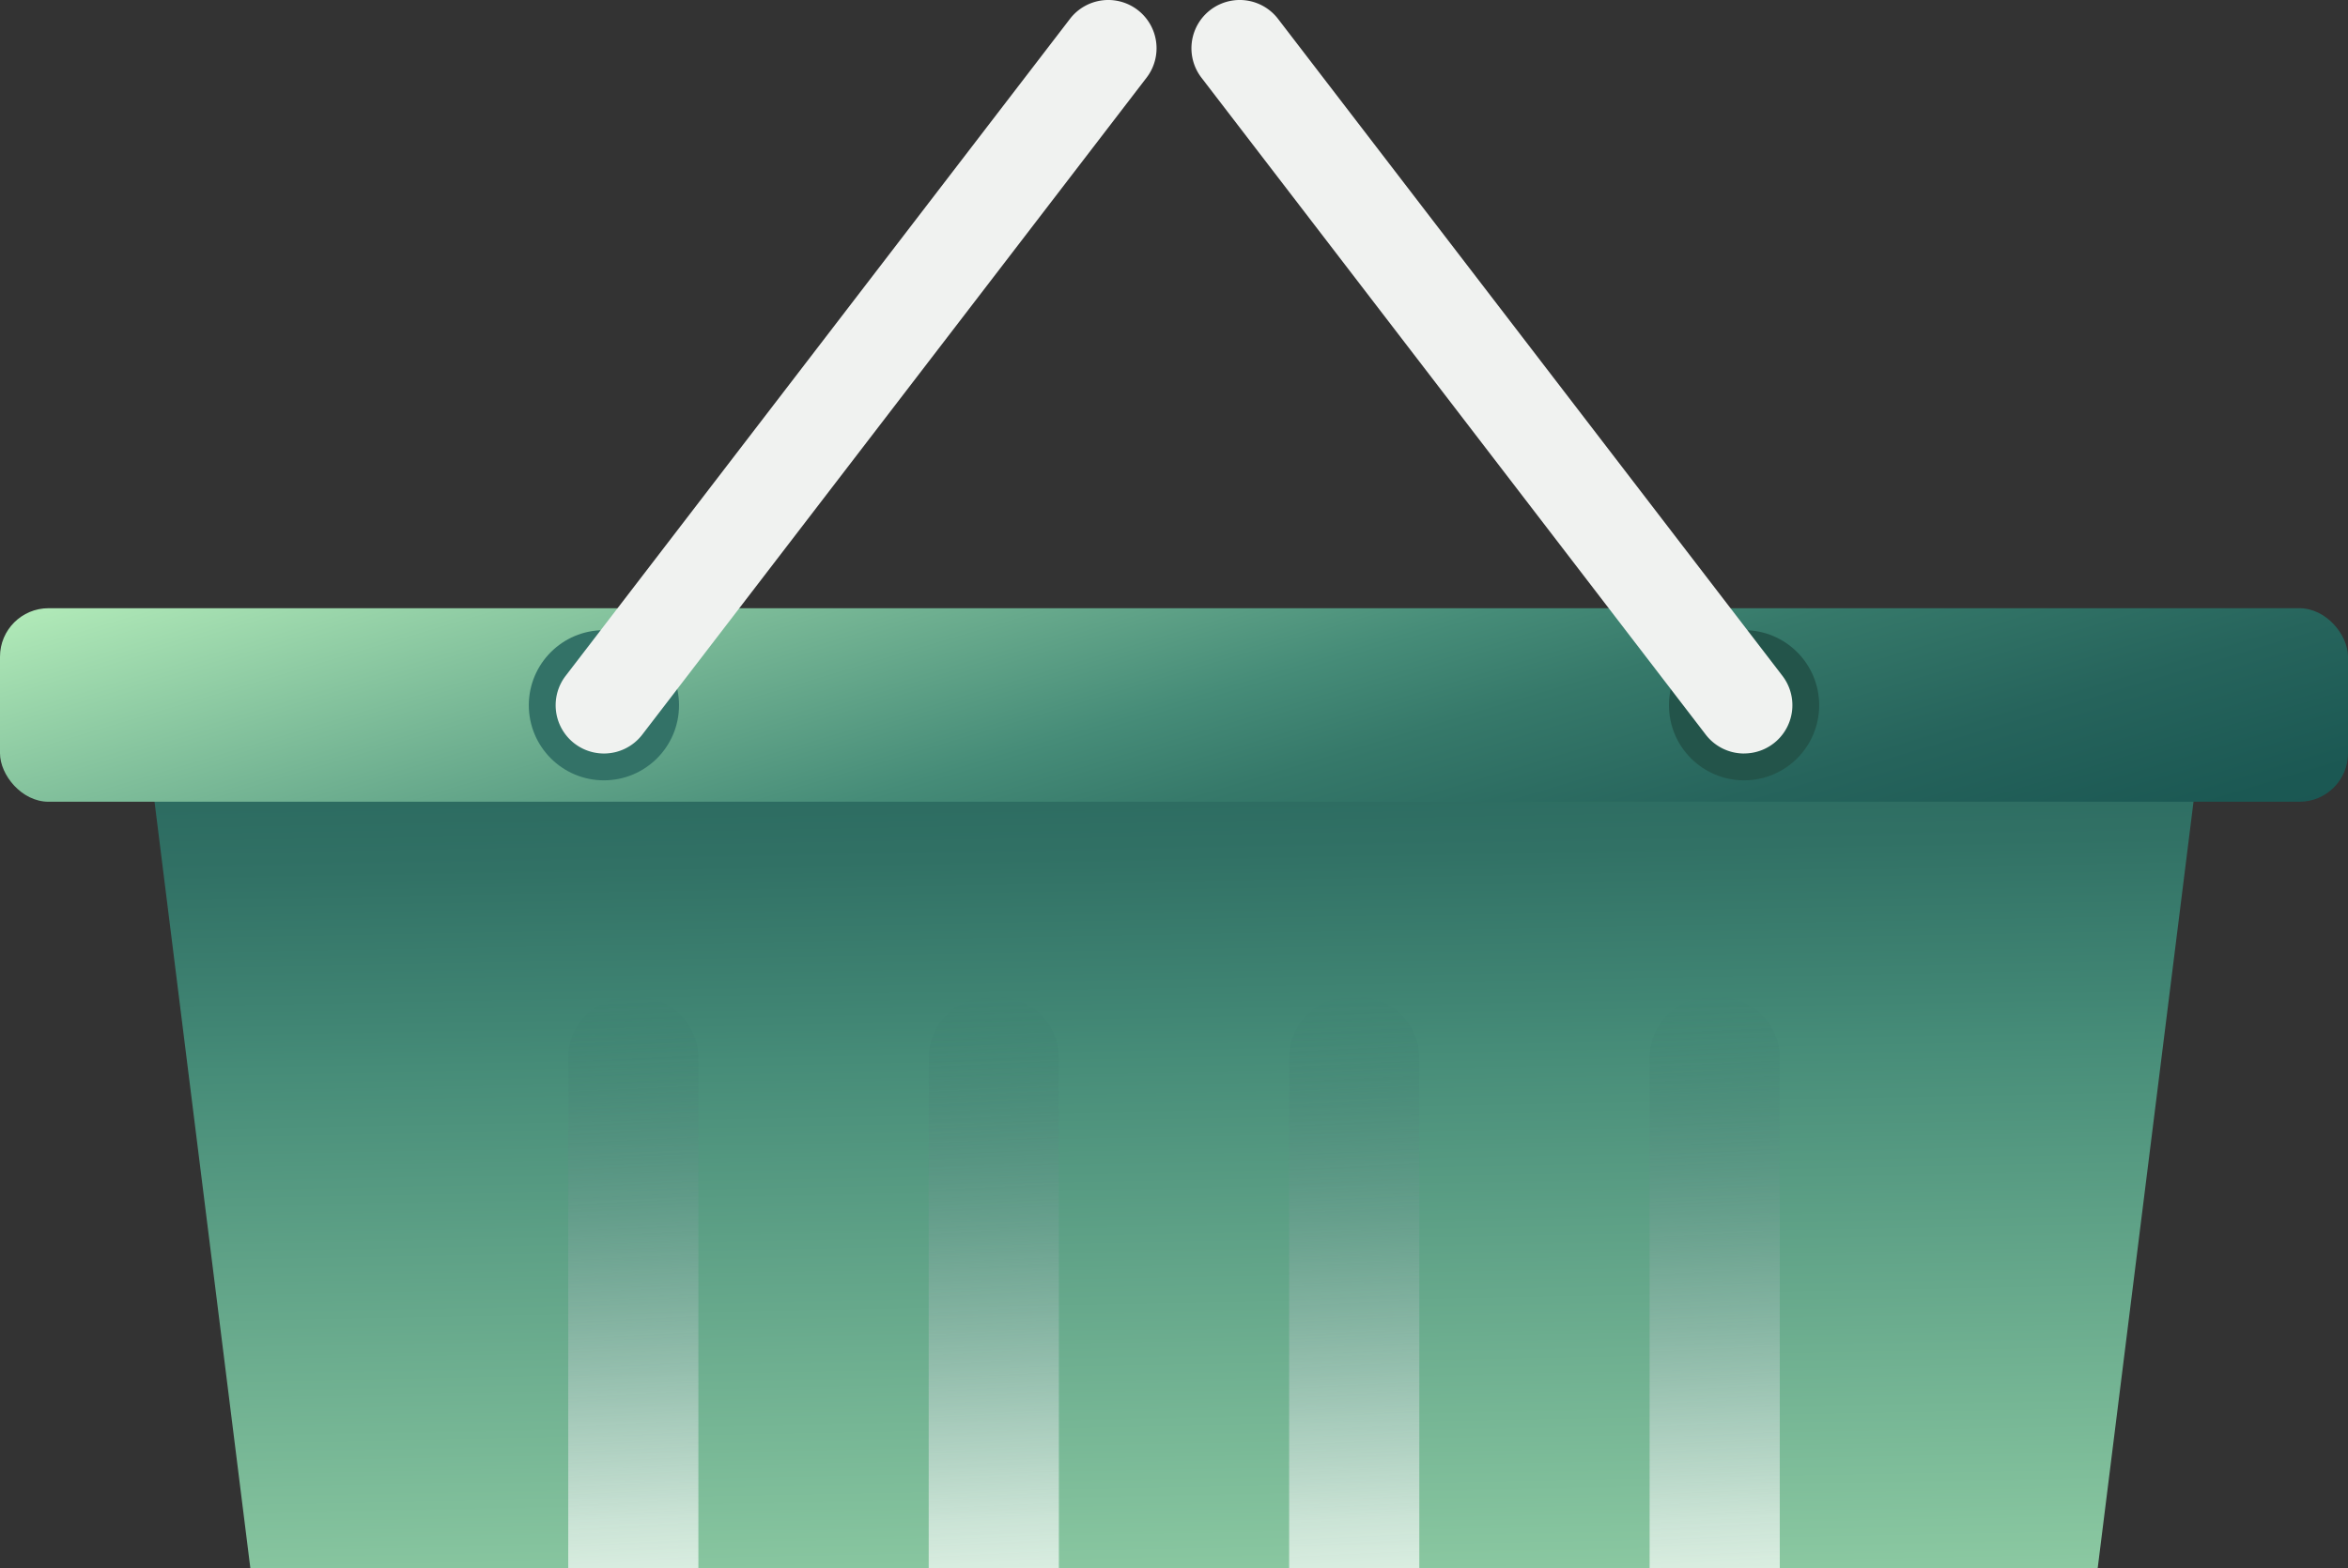 <svg xmlns="http://www.w3.org/2000/svg" xmlns:xlink="http://www.w3.org/1999/xlink" viewBox="0 0 534.9 357.33">
  <rect x="0" y="0" width="534.9" height="357.33" fill="#333333" stroke="none"/>
  <defs>
    <style>
      .cls-1 {
        fill: url(#linear-gradient);
      }

      .cls-2 {
        fill: url(#linear-gradient-2);
      }

      .cls-3, .cls-4, .cls-5, .cls-6 {
        opacity: 0.72;
      }

      .cls-3 {
        fill: url(#linear-gradient-3);
      }

      .cls-4 {
        fill: url(#linear-gradient-4);
      }

      .cls-5 {
        fill: url(#linear-gradient-5);
      }

      .cls-6 {
        fill: url(#linear-gradient-6);
      }

      .cls-7 {
        fill: #337267;
      }

      .cls-8 {
        fill: #f0f2f0;
      }

      .cls-9 {
        fill: #23544a;
      }
    </style>
    <linearGradient id="linear-gradient" x1="272.31" y1="426.75" x2="266.61" y2="125.65" gradientUnits="userSpaceOnUse">
      <stop offset="0.01" stop-color="#afe8b7"/>
      <stop offset="0.62" stop-color="#468c78"/>
      <stop offset="0.65" stop-color="#418674"/>
      <stop offset="0.77" stop-color="#317165"/>
      <stop offset="0.89" stop-color="#27655c"/>
      <stop offset="1" stop-color="#246159"/>
    </linearGradient>
    <linearGradient id="linear-gradient-2" x1="239.74" y1="68.27" x2="302.74" y2="278.27" gradientUnits="userSpaceOnUse">
      <stop offset="0.01" stop-color="#afe8b7"/>
      <stop offset="0.44" stop-color="#468c78"/>
      <stop offset="0.54" stop-color="#36796a"/>
      <stop offset="0.7" stop-color="#26645c"/>
      <stop offset="0.85" stop-color="#1b5853"/>
      <stop offset="1" stop-color="#185450"/>
    </linearGradient>
    <linearGradient id="linear-gradient-3" x1="147.07" y1="357.9" x2="140.87" y2="227.28" gradientUnits="userSpaceOnUse">
      <stop offset="0" stop-color="#f8fcf9"/>
      <stop offset="0.09" stop-color="#ecf3f0" stop-opacity="0.95"/>
      <stop offset="0.26" stop-color="#ccdbd8" stop-opacity="0.8"/>
      <stop offset="0.5" stop-color="#98b4b0" stop-opacity="0.57"/>
      <stop offset="0.79" stop-color="#517f7b" stop-opacity="0.26"/>
      <stop offset="1" stop-color="#185450" stop-opacity="0"/>
    </linearGradient>
    <linearGradient id="linear-gradient-4" x1="229.18" y1="357.9" x2="222.99" y2="227.28" xlink:href="#linear-gradient-3"/>
    <linearGradient id="linear-gradient-5" x1="311.3" y1="357.9" x2="305.11" y2="227.28" xlink:href="#linear-gradient-3"/>
    <linearGradient id="linear-gradient-6" x1="393.42" y1="357.9" x2="387.22" y2="227.28" xlink:href="#linear-gradient-3"/>
  </defs>
  <g id="Layer_2" data-name="Layer 2">
    <g id="Layer_1-2" data-name="Layer 1">
      <g>
        <polygon class="cls-1" points="477.88 357.33 57.03 357.33 33.65 170.28 501.26 170.28 477.88 357.33"/>
        <rect class="cls-2" y="138.6" width="534.9" height="44.1" rx="11.05"/>
        <g>
          <path class="cls-3" d="M143.35,227.18h1.85a13.9,13.9,0,0,1,13.9,13.9V357.33a0,0,0,0,1,0,0H129.45a0,0,0,0,1,0,0V241.08A13.9,13.9,0,0,1,143.35,227.18Z"/>
          <path class="cls-4" d="M225.47,227.18h1.85a13.9,13.9,0,0,1,13.9,13.9V357.33a0,0,0,0,1,0,0H211.57a0,0,0,0,1,0,0V241.08a13.9,13.9,0,0,1,13.9-13.9Z"/>
          <path class="cls-5" d="M307.58,227.18h1.85a13.9,13.9,0,0,1,13.9,13.9V357.33a0,0,0,0,1,0,0H293.68a0,0,0,0,1,0,0V241.08A13.9,13.9,0,0,1,307.58,227.18Z"/>
          <path class="cls-6" d="M389.7,227.18h1.85a13.9,13.9,0,0,1,13.9,13.9V357.33a0,0,0,0,1,0,0H375.8a0,0,0,0,1,0,0V241.08a13.9,13.9,0,0,1,13.9-13.9Z"/>
        </g>
        <g>
          <g>
            <circle class="cls-7" cx="137.58" cy="160.71" r="17.11"/>
            <path class="cls-8" d="M137.58,171.71a11,11,0,0,1-8.72-17.7L243.75,4.3A11,11,0,1,1,261.2,17.7L146.31,167.41A11,11,0,0,1,137.58,171.71Z"/>
          </g>
          <g>
            <circle class="cls-9" cx="397.32" cy="160.71" r="17.11"/>
            <path class="cls-8" d="M397.33,171.71a11,11,0,0,1-8.74-4.3L273.7,17.7A11,11,0,1,1,291.15,4.3L406.05,154a11,11,0,0,1-8.72,17.7Z"/>
          </g>
        </g>
      </g>
    </g>
  </g>
</svg>
